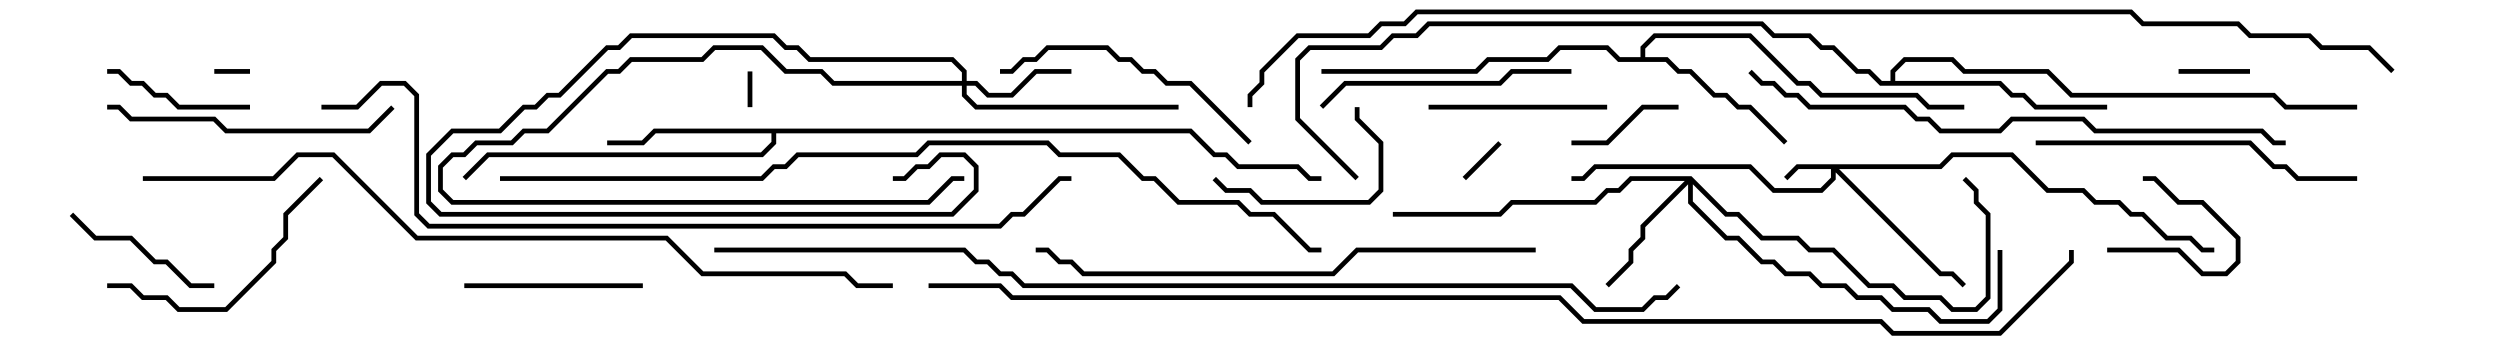 <svg version="1.1" width="105" height="15" xmlns="http://www.w3.org/2000/svg"><path d="M68.9,2.4L68.9,1.959L69.459,1.4L73.541,1.4L75.541,3.4L76.041,3.4L76.541,3.9L80.541,3.9L81.041,4.4L82.5,4.4L82.5,4.6L80.959,4.6L80.459,4.1L76.459,4.1L75.959,3.6L75.459,3.6L73.459,1.6L69.541,1.6L69.1,2.041L69.1,2.4L70.041,2.4L70.541,2.9L71.041,2.9L72.041,3.9L72.541,3.9L73.041,4.4L73.541,4.4L75.071,5.929L74.929,6.071L73.459,4.6L72.959,4.6L72.459,4.1L71.959,4.1L70.959,3.1L70.459,3.1L69.959,2.6L67.959,2.6L67.459,2.1L65.541,2.1L65.041,2.6L62.541,2.6L62.041,3.1L55.5,3.1L55.5,2.9L61.959,2.9L62.459,2.4L64.959,2.4L65.459,1.9L67.541,1.9L68.041,2.4z" stroke="none"/><path d="M50.041,5.4L51.041,6.4L51.541,6.4L52.041,6.9L54.541,6.9L55.041,7.4L55.5,7.4L55.5,7.6L54.959,7.6L54.459,7.1L51.959,7.1L51.459,6.6L50.959,6.6L49.959,5.6L32.6,5.6L32.6,6.041L32.041,6.6L20.541,6.6L19.571,7.571L19.429,7.429L20.459,6.4L31.959,6.4L32.4,5.959L32.4,5.6L27.541,5.6L27.041,6.1L25.5,6.1L25.5,5.9L26.959,5.9L27.459,5.4z" stroke="none"/><path d="M79.4,3.4L79.4,2.959L79.959,2.4L82.041,2.4L82.541,2.9L86.041,2.9L87.041,3.9L95.541,3.9L96.041,4.4L99,4.4L99,4.6L95.959,4.6L95.459,4.1L86.959,4.1L85.959,3.1L82.459,3.1L81.959,2.6L80.041,2.6L79.6,3.041L79.6,3.4L84.041,3.4L84.541,3.9L85.041,3.9L85.541,4.4L88.5,4.4L88.5,4.6L85.459,4.6L84.959,4.1L84.459,4.1L83.959,3.6L78.959,3.6L78.459,3.1L77.959,3.1L76.959,2.1L76.459,2.1L75.959,1.6L74.459,1.6L73.959,1.1L60.041,1.1L59.541,1.6L58.541,1.6L58.041,2.1L55.041,2.1L54.6,2.541L54.6,4.959L57.071,7.429L56.929,7.571L54.4,5.041L54.4,2.459L54.959,1.9L57.959,1.9L58.459,1.4L59.459,1.4L59.959,0.9L74.041,0.9L74.541,1.4L76.041,1.4L76.541,1.9L77.041,1.9L78.041,2.9L78.541,2.9L79.041,3.4z" stroke="none"/><path d="M81.459,6.9L81.959,6.4L84.541,6.4L86.041,7.9L87.541,7.9L88.041,8.4L89.041,8.4L89.541,8.9L90.041,8.9L91.041,9.9L92.041,9.9L92.541,10.4L93,10.4L93,10.6L92.459,10.6L91.959,10.1L90.959,10.1L89.959,9.1L89.459,9.1L88.959,8.6L87.959,8.6L87.459,8.1L85.959,8.1L84.459,6.6L82.041,6.6L81.541,7.1L77.241,7.1L81.541,11.4L82.041,11.4L82.571,11.929L82.429,12.071L81.959,11.6L81.459,11.6L77.1,7.241L77.1,7.541L76.541,8.1L74.459,8.1L73.459,7.1L67.041,7.1L66.541,7.6L66,7.6L66,7.4L66.459,7.4L66.959,6.9L73.541,6.9L74.541,7.9L76.459,7.9L76.9,7.459L76.9,7.1L75.541,7.1L75.071,7.571L74.929,7.429L75.459,6.9z" stroke="none"/><path d="M40.4,3.4L40.4,3.041L39.959,2.6L33.959,2.6L33.459,2.1L32.959,2.1L32.459,1.6L26.541,1.6L26.041,2.1L25.541,2.1L23.541,4.1L23.041,4.1L22.541,4.6L22.041,4.6L21.041,5.6L19.041,5.6L18.1,6.541L18.1,8.459L18.541,8.9L39.959,8.9L40.9,7.959L40.9,7.041L40.459,6.6L39.541,6.6L39.041,7.1L38.541,7.1L38.041,7.6L37.5,7.6L37.5,7.4L37.959,7.4L38.459,6.9L38.959,6.9L39.459,6.4L40.541,6.4L41.1,6.959L41.1,8.041L40.041,9.1L18.459,9.1L17.9,8.541L17.9,6.459L18.959,5.4L20.959,5.4L21.959,4.4L22.459,4.4L22.959,3.9L23.459,3.9L25.459,1.9L25.959,1.9L26.459,1.4L32.541,1.4L33.041,1.9L33.541,1.9L34.041,2.4L40.041,2.4L40.6,2.959L40.6,3.4L41.041,3.4L41.541,3.9L42.459,3.9L43.459,2.9L45,2.9L45,3.1L43.541,3.1L42.541,4.1L41.459,4.1L40.959,3.6L40.6,3.6L40.6,3.959L41.041,4.4L49.5,4.4L49.5,4.6L40.959,4.6L40.4,4.041L40.4,3.6L34.959,3.6L34.459,3.1L32.959,3.1L31.959,2.1L30.041,2.1L29.541,2.6L26.541,2.6L26.041,3.1L25.541,3.1L23.041,5.6L22.041,5.6L21.541,6.1L20.041,6.1L19.541,6.6L19.041,6.6L18.6,7.041L18.6,7.959L19.041,8.4L38.959,8.4L39.959,7.4L40.5,7.4L40.5,7.6L40.041,7.6L39.041,8.6L18.959,8.6L18.4,8.041L18.4,6.959L18.959,6.4L19.459,6.4L19.959,5.9L21.459,5.9L21.959,5.4L22.959,5.4L25.459,2.9L25.959,2.9L26.459,2.4L29.459,2.4L29.959,1.9L32.041,1.9L33.041,2.9L34.541,2.9L35.041,3.4z" stroke="none"/><path d="M71.041,7.4L72.541,8.9L73.041,8.9L74.041,9.9L75.541,9.9L76.041,10.4L77.041,10.4L78.541,11.9L79.541,11.9L80.041,12.4L81.541,12.4L82.041,12.9L82.959,12.9L83.4,12.459L83.4,9.041L82.9,8.541L82.9,8.041L82.429,7.571L82.571,7.429L83.1,7.959L83.1,8.459L83.6,8.959L83.6,12.541L83.041,13.1L81.959,13.1L81.459,12.6L79.959,12.6L79.459,12.1L78.459,12.1L76.959,10.6L75.959,10.6L75.459,10.1L73.959,10.1L72.959,9.1L72.459,9.1L71.1,7.741L71.1,8.459L72.541,9.9L73.041,9.9L74.041,10.9L74.541,10.9L75.041,11.4L76.041,11.4L76.541,11.9L77.541,11.9L78.041,12.4L79.041,12.4L79.541,12.9L81.041,12.9L81.541,13.4L83.459,13.4L83.9,12.959L83.9,10.5L84.1,10.5L84.1,13.041L83.541,13.6L81.459,13.6L80.959,13.1L79.459,13.1L78.959,12.6L77.959,12.6L77.459,12.1L76.459,12.1L75.959,11.6L74.959,11.6L74.459,11.1L73.959,11.1L72.959,10.1L72.459,10.1L70.9,8.541L70.9,7.741L69.1,9.541L69.1,10.041L68.6,10.541L68.6,11.041L67.571,12.071L67.429,11.929L68.4,10.959L68.4,10.459L68.9,9.959L68.9,9.459L70.759,7.6L68.541,7.6L68.041,8.1L67.541,8.1L67.041,8.6L63.541,8.6L63.041,9.1L58.5,9.1L58.5,8.9L62.959,8.9L63.459,8.4L66.959,8.4L67.459,7.9L67.959,7.9L68.459,7.4z" stroke="none"/><path d="M31.4,3L31.6,3L31.6,4.5L31.4,4.5z" stroke="none"/><path d="M10.5,2.9L10.5,3.1L9,3.1L9,2.9z" stroke="none"/><path d="M62.929,5.929L63.071,6.071L61.571,7.571L61.429,7.429z" stroke="none"/><path d="M91.5,3.1L91.5,2.9L94.5,2.9L94.5,3.1z" stroke="none"/><path d="M88.5,10.6L88.5,10.4L91.541,10.4L92.541,11.4L93.459,11.4L93.9,10.959L93.9,10.041L92.459,8.6L91.459,8.6L90.459,7.6L90,7.6L90,7.4L90.541,7.4L91.541,8.4L92.541,8.4L94.1,9.959L94.1,11.041L93.541,11.6L92.459,11.6L91.459,10.6z" stroke="none"/><path d="M70.5,4.4L70.5,4.6L69.041,4.6L67.541,6.1L66,6.1L66,5.9L67.459,5.9L68.959,4.4z" stroke="none"/><path d="M4.5,3.1L4.5,2.9L5.041,2.9L5.541,3.4L6.041,3.4L6.541,3.9L7.041,3.9L7.541,4.4L10.5,4.4L10.5,4.6L7.459,4.6L6.959,4.1L6.459,4.1L5.959,3.6L5.459,3.6L4.959,3.1z" stroke="none"/><path d="M56.9,4.5L57.1,4.5L57.1,4.959L58.1,5.959L58.1,8.041L57.541,8.6L52.959,8.6L52.459,8.1L51.459,8.1L50.929,7.571L51.071,7.429L51.541,7.9L52.541,7.9L53.041,8.4L57.459,8.4L57.9,7.959L57.9,6.041L56.9,5.041z" stroke="none"/><path d="M9,11.9L9,12.1L7.959,12.1L6.959,11.1L6.459,11.1L5.459,10.1L3.959,10.1L2.929,9.071L3.071,8.929L4.041,9.9L5.541,9.9L6.541,10.9L7.041,10.9L8.041,11.9z" stroke="none"/><path d="M67.5,4.4L67.5,4.6L60,4.6L60,4.4z" stroke="none"/><path d="M27,11.9L27,12.1L19.5,12.1L19.5,11.9z" stroke="none"/><path d="M4.5,12.1L4.5,11.9L5.541,11.9L6.041,12.4L7.041,12.4L7.541,12.9L9.459,12.9L11.4,10.959L11.4,10.459L11.9,9.959L11.9,8.959L13.429,7.429L13.571,7.571L12.1,9.041L12.1,10.041L11.6,10.541L11.6,11.041L9.541,13.1L7.459,13.1L6.959,12.6L5.959,12.6L5.459,12.1z" stroke="none"/><path d="M66,2.9L66,3.1L63.541,3.1L63.041,3.6L56.541,3.6L55.571,4.571L55.429,4.429L56.459,3.4L62.959,3.4L63.459,2.9z" stroke="none"/><path d="M52.571,5.929L52.429,6.071L49.959,3.6L48.959,3.6L48.459,3.1L47.959,3.1L47.459,2.6L46.959,2.6L46.459,2.1L44.041,2.1L43.541,2.6L43.041,2.6L42.541,3.1L42,3.1L42,2.9L42.459,2.9L42.959,2.4L43.459,2.4L43.959,1.9L46.541,1.9L47.041,2.4L47.541,2.4L48.041,2.9L48.541,2.9L49.041,3.4L50.041,3.4z" stroke="none"/><path d="M16.429,4.429L16.571,4.571L15.541,5.6L9.459,5.6L8.959,5.1L5.459,5.1L4.959,4.6L4.5,4.6L4.5,4.4L5.041,4.4L5.541,4.9L9.041,4.9L9.541,5.4L15.459,5.4z" stroke="none"/><path d="M85.5,6.1L85.5,5.9L94.541,5.9L95.541,6.9L96.041,6.9L96.541,7.4L99,7.4L99,7.6L96.459,7.6L95.959,7.1L95.459,7.1L94.459,6.1z" stroke="none"/><path d="M64.5,10.4L64.5,10.6L57.041,10.6L56.041,11.6L45.459,11.6L44.959,11.1L44.459,11.1L43.959,10.6L43.5,10.6L43.5,10.4L44.041,10.4L44.541,10.9L45.041,10.9L45.541,11.4L55.959,11.4L56.959,10.4z" stroke="none"/><path d="M73.429,3.071L73.571,2.929L74.041,3.4L74.541,3.4L75.041,3.9L75.541,3.9L76.041,4.4L80.041,4.4L80.541,4.9L81.041,4.9L81.541,5.4L83.959,5.4L84.459,4.9L87.541,4.9L88.041,5.4L95.041,5.4L95.541,5.9L96,5.9L96,6.1L95.459,6.1L94.959,5.6L87.959,5.6L87.459,5.1L84.541,5.1L84.041,5.6L81.459,5.6L80.959,5.1L80.459,5.1L79.959,4.6L75.959,4.6L75.459,4.1L74.959,4.1L74.459,3.6L73.959,3.6z" stroke="none"/><path d="M13.5,4.6L13.5,4.4L14.959,4.4L15.959,3.4L17.041,3.4L17.6,3.959L17.6,8.959L18.041,9.4L41.959,9.4L42.459,8.9L42.959,8.9L44.459,7.4L45,7.4L45,7.6L44.541,7.6L43.041,9.1L42.541,9.1L42.041,9.6L17.959,9.6L17.4,9.041L17.4,4.041L16.959,3.6L16.041,3.6L15.041,4.6z" stroke="none"/><path d="M6,7.6L6,7.4L11.459,7.4L12.459,6.4L14.041,6.4L17.541,9.9L28.041,9.9L29.541,11.4L35.541,11.4L36.041,11.9L37.5,11.9L37.5,12.1L35.959,12.1L35.459,11.6L29.459,11.6L27.959,10.1L17.459,10.1L13.959,6.6L12.541,6.6L11.541,7.6z" stroke="none"/><path d="M21,7.6L21,7.4L31.959,7.4L32.459,6.9L32.959,6.9L33.459,6.4L38.459,6.4L38.959,5.9L44.041,5.9L44.541,6.4L47.041,6.4L48.041,7.4L48.541,7.4L49.541,8.4L52.041,8.4L52.541,8.9L53.541,8.9L55.041,10.4L55.5,10.4L55.5,10.6L54.959,10.6L53.459,9.1L52.459,9.1L51.959,8.6L49.459,8.6L48.459,7.6L47.959,7.6L46.959,6.6L44.459,6.6L43.959,6.1L39.041,6.1L38.541,6.6L33.541,6.6L33.041,7.1L32.541,7.1L32.041,7.6z" stroke="none"/><path d="M30,10.6L30,10.4L40.541,10.4L41.041,10.9L41.541,10.9L42.041,11.4L42.541,11.4L43.041,11.9L66.041,11.9L67.041,12.9L68.959,12.9L69.459,12.4L69.959,12.4L70.429,11.929L70.571,12.071L70.041,12.6L69.541,12.6L69.041,13.1L66.959,13.1L65.959,12.1L42.959,12.1L42.459,11.6L41.959,11.6L41.459,11.1L40.959,11.1L40.459,10.6z" stroke="none"/><path d="M52.6,4.5L52.4,4.5L52.4,3.959L52.9,3.459L52.9,2.959L54.459,1.4L57.459,1.4L57.959,0.9L58.959,0.9L59.459,0.4L89.541,0.4L90.041,0.9L94.041,0.9L94.541,1.4L97.041,1.4L97.541,1.9L99.541,1.9L100.571,2.929L100.429,3.071L99.459,2.1L97.459,2.1L96.959,1.6L94.459,1.6L93.959,1.1L89.959,1.1L89.459,0.6L59.541,0.6L59.041,1.1L58.041,1.1L57.541,1.6L54.541,1.6L53.1,3.041L53.1,3.541L52.6,4.041z" stroke="none"/><path d="M39,12.1L39,11.9L42.041,11.9L42.541,12.4L65.541,12.4L66.541,13.4L79.041,13.4L79.541,13.9L83.959,13.9L86.9,10.959L86.9,10.5L87.1,10.5L87.1,11.041L84.041,14.1L79.459,14.1L78.959,13.6L66.459,13.6L65.459,12.6L42.459,12.6L41.959,12.1z" stroke="none"/></svg>